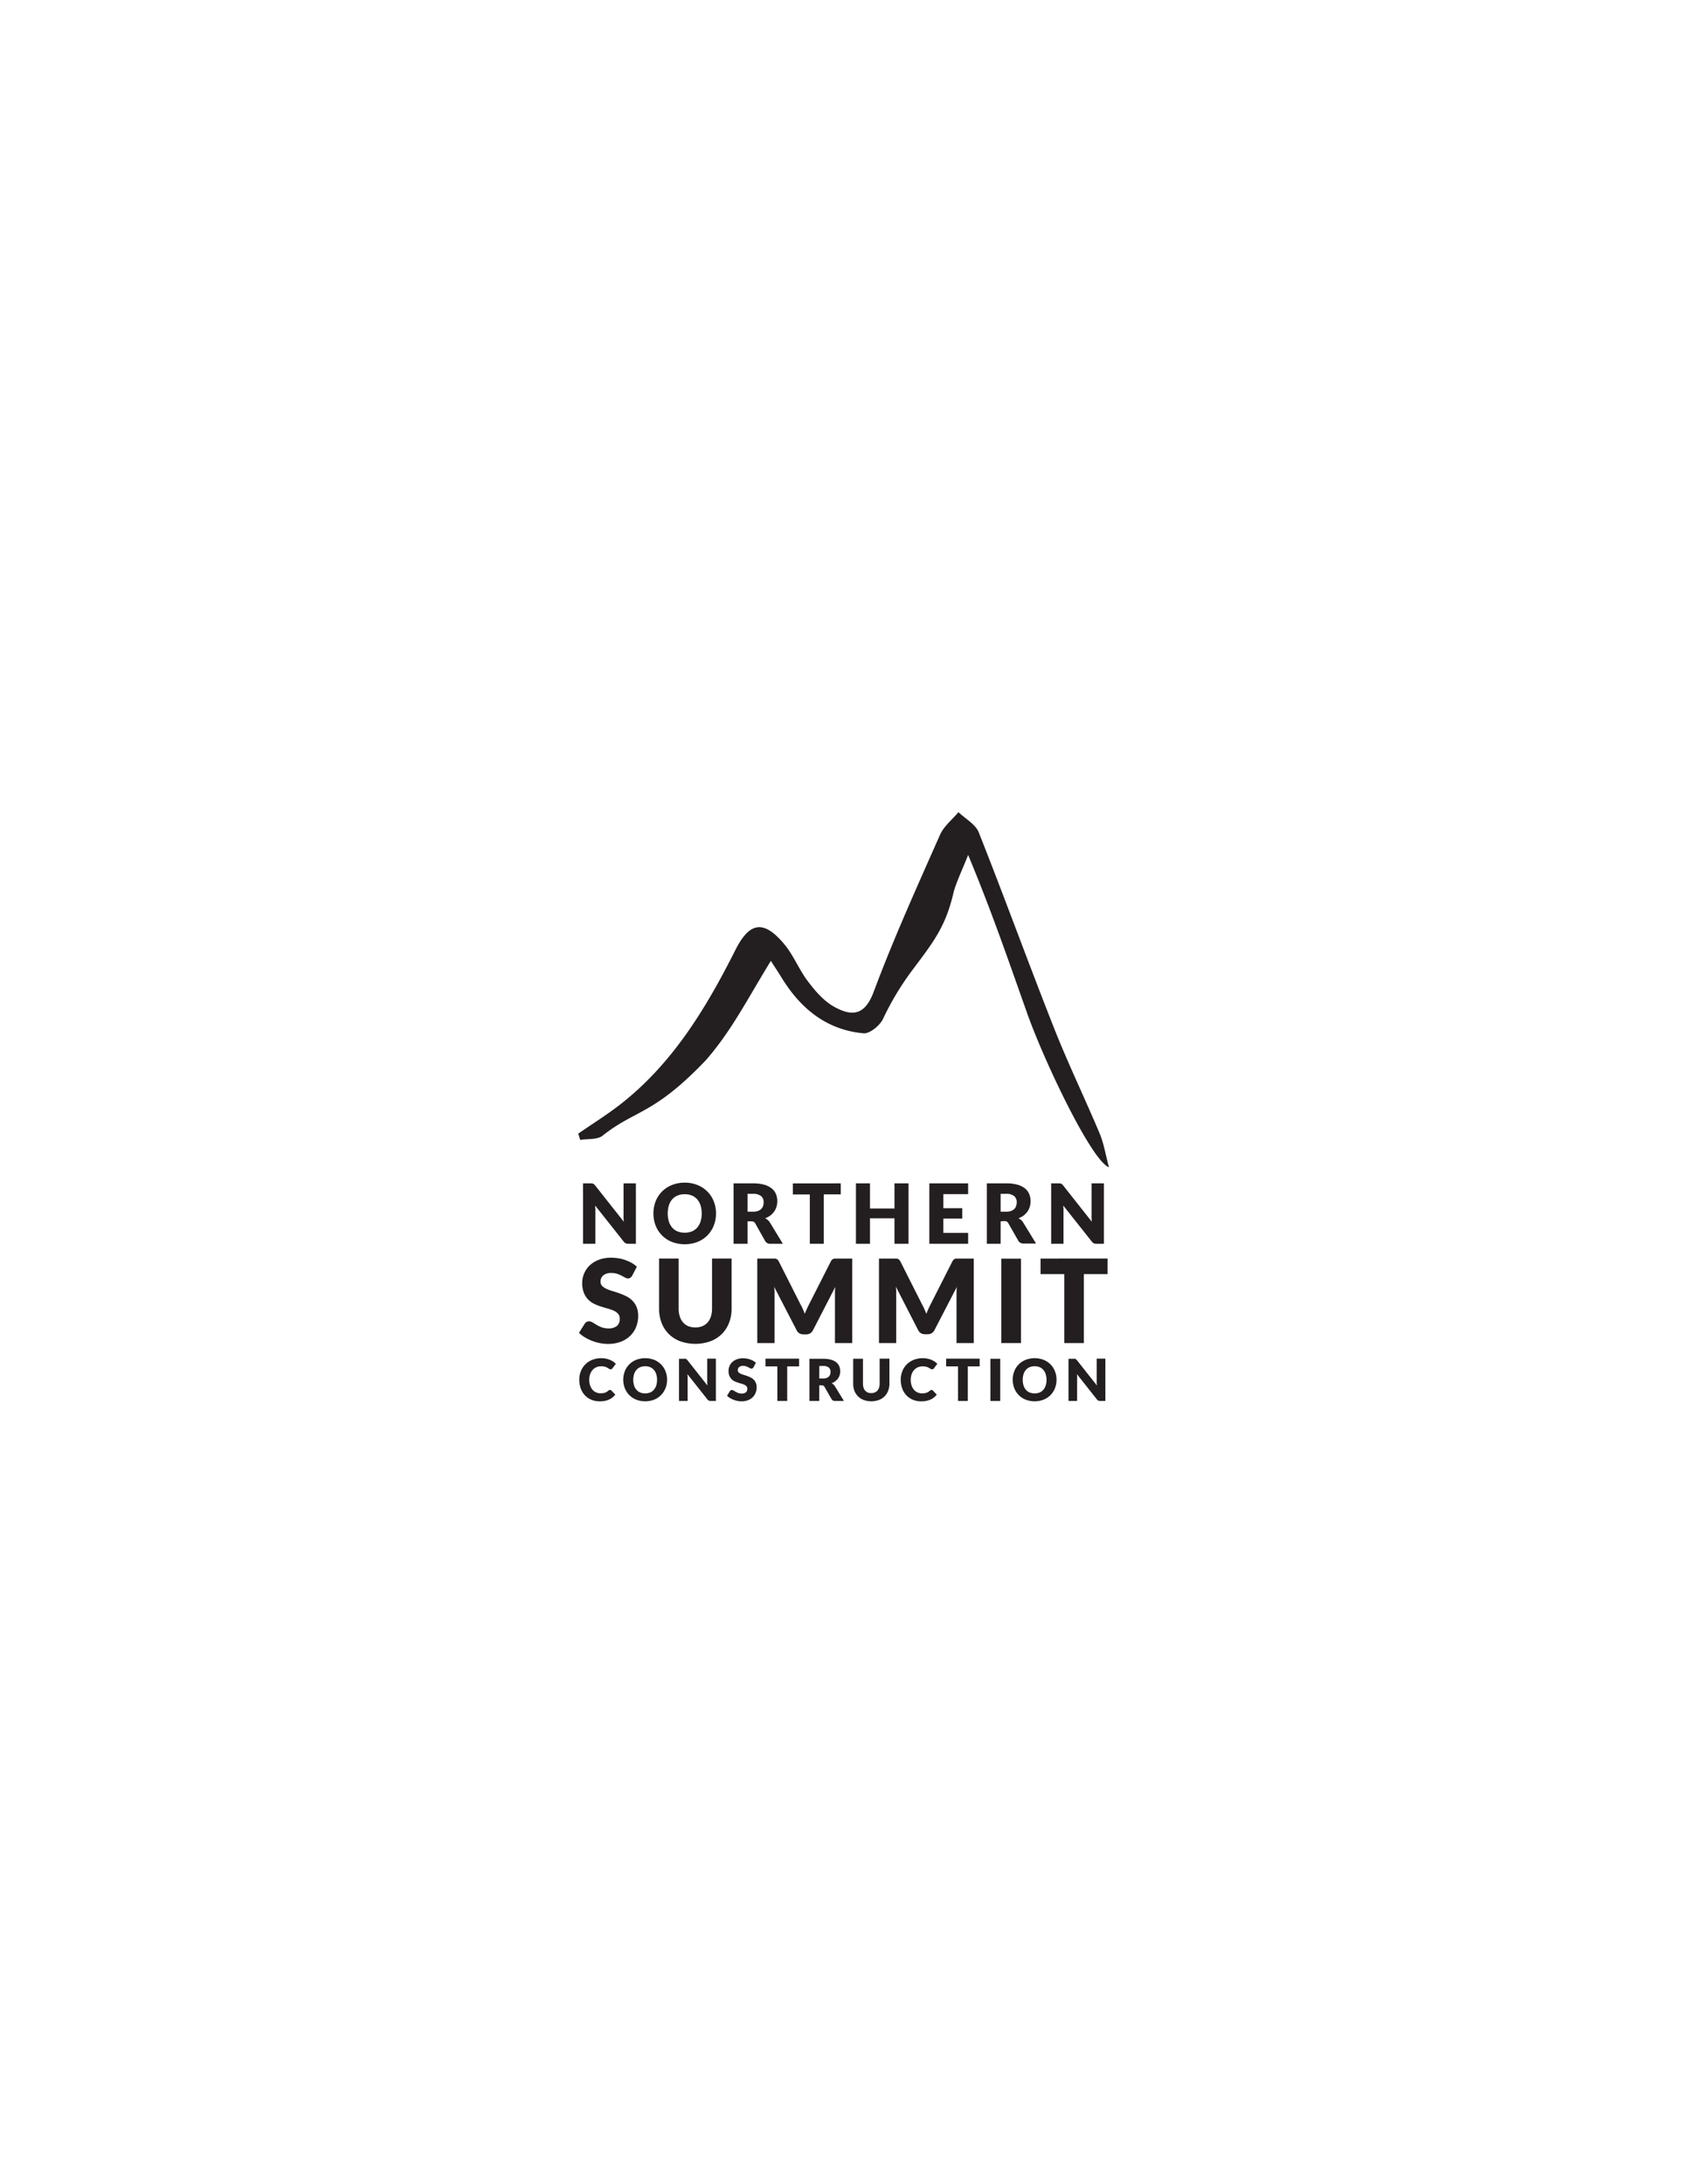 <svg xmlns="http://www.w3.org/2000/svg" viewBox="0 0 612 792"><defs><style>.a{fill:#231f20;}</style></defs><path class="a" d="M214.79,429.12a1.64,1.64,0,0,1,.41.11,1.31,1.31,0,0,1,.34.24,3.8,3.8,0,0,1,.38.4L226.3,443q-.06-.63-.09-1.23t0-1.11V429.09h4.47V451H228a2.43,2.43,0,0,1-1-.18,2.12,2.12,0,0,1-.78-.66l-10.3-13c0,.38.05.75.07,1.11s0,.71,0,1V451h-4.47V429.09h2.67A4.11,4.11,0,0,1,214.79,429.12Z"/><path class="a" d="M259.75,440a11.85,11.85,0,0,1-.82,4.41,10.66,10.66,0,0,1-2.3,3.55,10.54,10.54,0,0,1-3.58,2.36,13,13,0,0,1-9.29,0,10.4,10.4,0,0,1-5.91-5.91,12.41,12.41,0,0,1,0-8.82,10.64,10.64,0,0,1,2.31-3.54,10.75,10.75,0,0,1,3.6-2.35,12.22,12.22,0,0,1,4.65-.86,12,12,0,0,1,4.64.87,10.41,10.41,0,0,1,5.88,5.9A11.78,11.78,0,0,1,259.75,440Zm-5.19,0a9.38,9.38,0,0,0-.42-2.91,6.23,6.23,0,0,0-1.21-2.2,5.26,5.26,0,0,0-1.93-1.38,6.61,6.61,0,0,0-2.59-.48,6.73,6.73,0,0,0-2.62.48,5.21,5.21,0,0,0-1.94,1.38,6.21,6.21,0,0,0-1.2,2.2,10.36,10.36,0,0,0,0,5.84,6.21,6.21,0,0,0,1.2,2.2,5.21,5.21,0,0,0,1.94,1.38,6.92,6.92,0,0,0,2.62.47,6.8,6.8,0,0,0,2.59-.47,5.26,5.26,0,0,0,1.93-1.38,6.23,6.23,0,0,0,1.21-2.2A9.46,9.46,0,0,0,254.56,440Z"/><path class="a" d="M271.19,442.86V451h-5.07V429.09h7.11a14.78,14.78,0,0,1,4,.49,7.59,7.59,0,0,1,2.73,1.36,5.18,5.18,0,0,1,1.54,2.05,6.81,6.81,0,0,1,.48,2.58,6.93,6.93,0,0,1-.29,2,5.92,5.92,0,0,1-.85,1.75,6.43,6.43,0,0,1-1.38,1.43,7.24,7.24,0,0,1-1.88,1,4.61,4.61,0,0,1,.95.63,3.64,3.64,0,0,1,.78.91L284,451h-4.59a2,2,0,0,1-1.83-1L274,443.64a1.51,1.51,0,0,0-.57-.6,1.84,1.84,0,0,0-.9-.18Zm0-3.49h2a5.09,5.09,0,0,0,1.76-.27,3.14,3.14,0,0,0,1.19-.72,2.76,2.76,0,0,0,.68-1.09,4.14,4.14,0,0,0,.21-1.34,2.83,2.83,0,0,0-.94-2.25,4.37,4.37,0,0,0-2.9-.81h-2Z"/><path class="a" d="M305,429.09v4h-6.15V451h-5.07V433.11h-6.15v-4Z"/><path class="a" d="M329.59,451h-5.1v-9.24h-8.88V451h-5.1V429.09h5.1v9.14h8.88v-9.14h5.1Z"/><path class="a" d="M351.21,429.09V433h-9v5.1h6.87v3.75h-6.87v5.21h9V451H337.14V429.09Z"/><path class="a" d="M363,442.86V451H358V429.09h7.11a14.73,14.73,0,0,1,4,.49,7.56,7.56,0,0,1,2.74,1.36,5.15,5.15,0,0,1,1.53,2.05,6.81,6.81,0,0,1,.48,2.58,6.93,6.93,0,0,1-.28,2,6.17,6.17,0,0,1-.85,1.75,6.91,6.91,0,0,1-1.38,1.43,7.24,7.24,0,0,1-1.88,1,4.61,4.61,0,0,1,.95.63,3.61,3.61,0,0,1,.77.91l4.65,7.61h-4.59a2,2,0,0,1-1.83-1l-3.63-6.35a1.56,1.56,0,0,0-.56-.6,1.91,1.91,0,0,0-.91-.18Zm0-3.49h2a5.15,5.15,0,0,0,1.77-.27,3.14,3.14,0,0,0,1.19-.72,2.73,2.73,0,0,0,.67-1.09,4.14,4.14,0,0,0,.21-1.34,2.8,2.8,0,0,0-.94-2.25,4.35,4.35,0,0,0-2.9-.81h-2Z"/><path class="a" d="M384.58,429.12a1.27,1.27,0,0,1,.75.35,3.85,3.85,0,0,1,.37.4L396.08,443q-.06-.63-.09-1.23t0-1.11V429.09h4.47V451h-2.64a2.43,2.43,0,0,1-1-.18,2.12,2.12,0,0,1-.78-.66l-10.3-13c0,.38,0,.75.07,1.11s0,.71,0,1V451h-4.47V429.09H384A4.39,4.39,0,0,1,384.58,429.12Z"/><path class="a" d="M229.34,462.57a2.76,2.76,0,0,1-.66.75,1.46,1.46,0,0,1-.89.25,2.21,2.21,0,0,1-1-.3l-1.26-.68a11.62,11.62,0,0,0-1.61-.69,6.52,6.52,0,0,0-2.06-.3,4.41,4.41,0,0,0-3,.85,2.89,2.89,0,0,0-1,2.3,2.1,2.1,0,0,0,.58,1.53,5,5,0,0,0,1.55,1.05,14.71,14.71,0,0,0,2.18.81c.82.25,1.66.52,2.51.82a23.86,23.86,0,0,1,2.51,1.06,8.33,8.33,0,0,1,2.18,1.56,7.11,7.11,0,0,1,1.55,2.3,8.19,8.19,0,0,1,.59,3.26,10.62,10.62,0,0,1-.74,4,9.24,9.24,0,0,1-2.13,3.22,10,10,0,0,1-3.44,2.17,13,13,0,0,1-4.66.78,15.25,15.25,0,0,1-2.9-.29,17.22,17.22,0,0,1-2.87-.83,16.5,16.5,0,0,1-2.6-1.27,11.22,11.22,0,0,1-2.13-1.64l2.1-3.32a1.77,1.77,0,0,1,.66-.61,1.85,1.85,0,0,1,.9-.23,2.45,2.45,0,0,1,1.27.4l1.45.88a11.51,11.51,0,0,0,1.86.89,7.07,7.07,0,0,0,2.47.4,4.79,4.79,0,0,0,3-.85,3.26,3.26,0,0,0,1.07-2.7,2.57,2.57,0,0,0-.59-1.75,4.63,4.63,0,0,0-1.54-1.11,15.24,15.24,0,0,0-2.18-.78c-.81-.22-1.64-.47-2.5-.74a19.81,19.81,0,0,1-2.5-1,7.8,7.8,0,0,1-2.17-1.58,7.28,7.28,0,0,1-1.54-2.43,9.68,9.68,0,0,1-.59-3.6,8.56,8.56,0,0,1,.69-3.36,8.72,8.72,0,0,1,2-2.92,10,10,0,0,1,3.3-2.05,12.17,12.17,0,0,1,4.47-.77,17.57,17.57,0,0,1,2.74.22,14.76,14.76,0,0,1,4.77,1.68,10.86,10.86,0,0,1,1.86,1.36Z"/><path class="a" d="M252.26,481.34a6.62,6.62,0,0,0,2.55-.47,5.22,5.22,0,0,0,1.9-1.36,6,6,0,0,0,1.19-2.15,9.51,9.51,0,0,0,.41-2.89V456.35h7.1v18.12a14.15,14.15,0,0,1-.92,5.17,11.58,11.58,0,0,1-2.61,4.05,11.83,11.83,0,0,1-4.14,2.65,16.5,16.5,0,0,1-11,0,11.65,11.65,0,0,1-4.14-2.65,11.42,11.42,0,0,1-2.6-4.05,14.15,14.15,0,0,1-.91-5.17V456.35h7.1v18.1a9.51,9.51,0,0,0,.41,2.89,5.94,5.94,0,0,0,1.19,2.16,5.13,5.13,0,0,0,1.9,1.37A6.62,6.62,0,0,0,252.26,481.34Z"/><path class="a" d="M291.22,474.62c.25.57.5,1.16.74,1.76.24-.61.49-1.21.76-1.79s.54-1.15.82-1.7l7.85-15.47a2.67,2.67,0,0,1,.43-.62,1.54,1.54,0,0,1,.49-.32,1.75,1.75,0,0,1,.62-.11h6.23V487H302.9v-17.6c0-.85,0-1.78.13-2.77l-8.11,15.73a2.62,2.62,0,0,1-1,1.11,2.81,2.81,0,0,1-1.46.38h-1a2.81,2.81,0,0,1-1.46-.38,2.62,2.62,0,0,1-1-1.11l-8.15-15.75c.06.49.1,1,.13,1.46s0,.92,0,1.33V487h-6.26V456.37H281a1.71,1.71,0,0,1,.62.11,1.54,1.54,0,0,1,.49.32,2.67,2.67,0,0,1,.43.62L290.41,473C290.69,473.49,291,474,291.22,474.62Z"/><path class="a" d="M335.31,474.62c.26.57.51,1.16.75,1.76.23-.61.49-1.21.75-1.79s.54-1.15.82-1.7l7.85-15.47a3,3,0,0,1,.43-.62,1.58,1.58,0,0,1,.5-.32,1.71,1.71,0,0,1,.62-.11h6.22V487H347v-17.6c0-.85,0-1.78.12-2.77L339,482.31a2.75,2.75,0,0,1-1,1.11,2.86,2.86,0,0,1-1.46.38h-1a2.86,2.86,0,0,1-1.46-.38,2.75,2.75,0,0,1-1-1.11L325,466.56c.05.49.09,1,.12,1.46s0,.92,0,1.33V487h-6.25V456.37h6.22a1.71,1.71,0,0,1,.62.11,1.43,1.43,0,0,1,.49.32,2.68,2.68,0,0,1,.44.62L334.5,473C334.78,473.49,335.05,474,335.31,474.62Z"/><path class="a" d="M370.38,487h-7.14v-30.6h7.14Z"/><path class="a" d="M401.81,456.35V462H393.2v25h-7.1V462h-8.61v-5.63Z"/><path class="a" d="M221.31,504a.56.56,0,0,1,.25.05.54.54,0,0,1,.24.16l1.41,1.48a5.91,5.91,0,0,1-2.32,1.82,8,8,0,0,1-3.29.62,7.75,7.75,0,0,1-3.12-.6,6.64,6.64,0,0,1-2.34-1.64,7.3,7.3,0,0,1-1.48-2.47,9.28,9.28,0,0,1-.51-3.12,8,8,0,0,1,.59-3.14,7.26,7.26,0,0,1,1.64-2.47,7.19,7.19,0,0,1,2.52-1.62,8.74,8.74,0,0,1,3.25-.58,8.41,8.41,0,0,1,1.62.15,7.58,7.58,0,0,1,1.42.42,7,7,0,0,1,1.22.64,6.22,6.22,0,0,1,1,.83l-1.2,1.6a1.72,1.72,0,0,1-.27.27.72.72,0,0,1-.44.12.86.86,0,0,1-.36-.08,3.65,3.65,0,0,1-.36-.21l-.41-.26a3.41,3.41,0,0,0-.54-.26,4.49,4.49,0,0,0-.72-.21,5.5,5.5,0,0,0-1-.08,4.43,4.43,0,0,0-1.77.34,4,4,0,0,0-1.37,1,4.55,4.55,0,0,0-.89,1.54,6.07,6.07,0,0,0-.32,2,6.37,6.37,0,0,0,.32,2.09,4.87,4.87,0,0,0,.87,1.54,3.73,3.73,0,0,0,1.29.95,3.78,3.78,0,0,0,1.57.33,7.94,7.94,0,0,0,.89-.05,3.36,3.36,0,0,0,1.39-.46,5.81,5.81,0,0,0,.62-.46,1.34,1.34,0,0,1,.27-.17A.67.67,0,0,1,221.31,504Z"/><path class="a" d="M242,500.29a8.06,8.06,0,0,1-.58,3.09,7.34,7.34,0,0,1-4.11,4.14,9.13,9.13,0,0,1-6.51,0,7.38,7.38,0,0,1-2.51-1.66,7.3,7.3,0,0,1-1.62-2.48,8.63,8.63,0,0,1,0-6.17,7.21,7.21,0,0,1,1.62-2.48,7.51,7.51,0,0,1,2.51-1.65,9.13,9.13,0,0,1,6.51,0,7.64,7.64,0,0,1,2.5,1.66,7.18,7.18,0,0,1,1.61,2.48A8,8,0,0,1,242,500.29Zm-3.64,0a6.53,6.53,0,0,0-.29-2,4.33,4.33,0,0,0-.85-1.54,3.47,3.47,0,0,0-1.35-1,4.5,4.5,0,0,0-1.81-.34,4.56,4.56,0,0,0-1.83.34,3.58,3.58,0,0,0-1.36,1,4.16,4.16,0,0,0-.84,1.54,7.15,7.15,0,0,0,0,4.1,4.2,4.2,0,0,0,.84,1.53,3.72,3.72,0,0,0,1.36,1,4.94,4.94,0,0,0,1.83.33,4.87,4.87,0,0,0,1.81-.33,3.6,3.6,0,0,0,1.35-1,4.37,4.37,0,0,0,.85-1.53A6.57,6.57,0,0,0,238.35,500.29Z"/><path class="a" d="M248.58,492.67a.83.83,0,0,1,.28.08.78.78,0,0,1,.24.16,3.75,3.75,0,0,1,.27.28l7.26,9.19c0-.29-.05-.58-.06-.85s0-.54,0-.79v-8.09h3.13V508h-1.85a1.57,1.57,0,0,1-.69-.13,1.52,1.52,0,0,1-.55-.46l-7.21-9.11c0,.26,0,.52.05.78s0,.49,0,.72V508h-3.13v-15.3h1.87Z"/><path class="a" d="M273.37,495.76a1.61,1.61,0,0,1-.33.38.79.79,0,0,1-.45.12,1.12,1.12,0,0,1-.52-.15l-.63-.34a4.58,4.58,0,0,0-.8-.34,3,3,0,0,0-1-.16,2.24,2.24,0,0,0-1.49.43,1.47,1.47,0,0,0-.49,1.15,1.06,1.06,0,0,0,.3.77,2.53,2.53,0,0,0,.77.52,7.59,7.59,0,0,0,1.09.4c.41.13.83.26,1.26.41a12.31,12.31,0,0,1,1.25.53,4.5,4.5,0,0,1,1.09.78,3.57,3.57,0,0,1,.77,1.15,4,4,0,0,1,.3,1.63,5.26,5.26,0,0,1-.37,2,4.7,4.7,0,0,1-1.06,1.61,4.89,4.89,0,0,1-1.73,1.08,6.44,6.44,0,0,1-2.32.4,7.39,7.39,0,0,1-1.46-.15,8.71,8.71,0,0,1-1.43-.42,7.82,7.82,0,0,1-1.3-.63,5.62,5.62,0,0,1-1.06-.82l1-1.66a.77.77,0,0,1,.32-.3.9.9,0,0,1,.46-.12,1.2,1.2,0,0,1,.63.2l.72.44a5.75,5.75,0,0,0,.93.44,3.58,3.58,0,0,0,1.24.2,2.35,2.35,0,0,0,1.5-.42,1.63,1.63,0,0,0,.54-1.35,1.29,1.29,0,0,0-.29-.87,2.3,2.3,0,0,0-.78-.56,6.44,6.44,0,0,0-1.08-.39c-.41-.11-.82-.24-1.25-.37a9.1,9.1,0,0,1-1.25-.51,4,4,0,0,1-1.09-.78,3.85,3.85,0,0,1-.77-1.22,4.78,4.78,0,0,1-.29-1.8,4.24,4.24,0,0,1,.34-1.68,4.2,4.2,0,0,1,1-1.46,5.08,5.08,0,0,1,1.65-1,6.22,6.22,0,0,1,2.24-.38,8.94,8.94,0,0,1,1.37.11,6.48,6.48,0,0,1,1.26.33,6.72,6.72,0,0,1,1.12.51,5.07,5.07,0,0,1,.93.68Z"/><path class="a" d="M289.89,492.65v2.81h-4.31V508H282V495.46h-4.3v-2.81Z"/><path class="a" d="M297.19,502.29V508h-3.55v-15.3h5a10.1,10.1,0,0,1,2.83.34,5.26,5.26,0,0,1,1.91.95,3.56,3.56,0,0,1,1.08,1.44,4.81,4.81,0,0,1,.34,1.8,5,5,0,0,1-.2,1.41,4.2,4.2,0,0,1-.6,1.22,4.58,4.58,0,0,1-1,1,5.21,5.21,0,0,1-1.32.72,3.69,3.69,0,0,1,.67.44,3.1,3.1,0,0,1,.54.64l3.25,5.33h-3.21a1.37,1.37,0,0,1-1.28-.67l-2.54-4.45a1.16,1.16,0,0,0-.4-.42,1.36,1.36,0,0,0-.63-.12Zm0-2.45h1.42a3.73,3.73,0,0,0,1.24-.18,2.09,2.09,0,0,0,.83-.51,1.83,1.83,0,0,0,.47-.76,2.89,2.89,0,0,0,.15-.94,2,2,0,0,0-.65-1.58,3.07,3.07,0,0,0-2-.56h-1.42Z"/><path class="a" d="M316.09,505.14a3.38,3.38,0,0,0,1.27-.23,2.62,2.62,0,0,0,.95-.68,2.82,2.82,0,0,0,.59-1.08,4.55,4.55,0,0,0,.21-1.44v-9.06h3.55v9.06a6.93,6.93,0,0,1-.46,2.58,5.66,5.66,0,0,1-3.37,3.35,8.12,8.12,0,0,1-5.5,0,5.7,5.7,0,0,1-2.06-1.32,5.82,5.82,0,0,1-1.31-2,7.13,7.13,0,0,1-.45-2.58v-9.06h3.55v9.05a4.55,4.55,0,0,0,.21,1.44,2.94,2.94,0,0,0,.59,1.09,2.71,2.71,0,0,0,.95.68A3.4,3.4,0,0,0,316.09,505.14Z"/><path class="a" d="M337.93,504a.56.56,0,0,1,.25.05.54.54,0,0,1,.24.16l1.41,1.48a5.88,5.88,0,0,1-2.31,1.82,8.13,8.13,0,0,1-3.3.62,7.75,7.75,0,0,1-3.12-.6,6.64,6.64,0,0,1-2.34-1.64,7.3,7.3,0,0,1-1.48-2.47,9.28,9.28,0,0,1-.51-3.12,8,8,0,0,1,.59-3.14,7.26,7.26,0,0,1,4.16-4.09,8.78,8.78,0,0,1,3.25-.58,8.41,8.41,0,0,1,1.62.15,7.92,7.92,0,0,1,1.43.42,7.3,7.3,0,0,1,1.21.64,6.22,6.22,0,0,1,1,.83l-1.2,1.6a1.38,1.38,0,0,1-.27.27.72.72,0,0,1-.44.12.86.86,0,0,1-.36-.08,2.7,2.7,0,0,1-.35-.21L337,496a3.41,3.41,0,0,0-.54-.26,4.49,4.49,0,0,0-.72-.21,5.5,5.5,0,0,0-1-.08,4.47,4.47,0,0,0-1.77.34,4.05,4.05,0,0,0-1.37,1,4.55,4.55,0,0,0-.89,1.54,6.07,6.07,0,0,0-.32,2,6.37,6.37,0,0,0,.32,2.09,4.87,4.87,0,0,0,.87,1.54,3.73,3.73,0,0,0,1.29.95,3.81,3.81,0,0,0,1.57.33,7.94,7.94,0,0,0,.89-.05,3.36,3.36,0,0,0,1.39-.46,5.81,5.81,0,0,0,.62-.46,1.17,1.17,0,0,1,.28-.17A.63.63,0,0,1,337.93,504Z"/><path class="a" d="M355.39,492.65v2.81h-4.3V508h-3.55V495.46h-4.31v-2.81Z"/><path class="a" d="M362.86,508h-3.57v-15.3h3.57Z"/><path class="a" d="M383.28,500.29a8.24,8.24,0,0,1-.57,3.09,7.32,7.32,0,0,1-4.12,4.14,9.1,9.1,0,0,1-6.5,0,7.29,7.29,0,0,1-4.13-4.14,8.49,8.49,0,0,1,0-6.17,7.33,7.33,0,0,1,1.61-2.48,7.55,7.55,0,0,1,2.52-1.65,9.1,9.1,0,0,1,6.5,0,7.69,7.69,0,0,1,2.51,1.66,7.33,7.33,0,0,1,1.61,2.48A8.18,8.18,0,0,1,383.28,500.29Zm-3.63,0a6.52,6.52,0,0,0-.3-2,4.16,4.16,0,0,0-.84-1.54,3.62,3.62,0,0,0-1.35-1,4.54,4.54,0,0,0-1.82-.34,4.63,4.63,0,0,0-1.83.34,3.55,3.55,0,0,0-1.35,1,4.33,4.33,0,0,0-.85,1.54,7.39,7.39,0,0,0,0,4.1,4.37,4.37,0,0,0,.85,1.53,3.68,3.68,0,0,0,1.35,1,5,5,0,0,0,1.83.33,4.92,4.92,0,0,0,1.82-.33,3.77,3.77,0,0,0,1.35-1,4.2,4.2,0,0,0,.84-1.53A6.56,6.56,0,0,0,379.65,500.29Z"/><path class="a" d="M389.87,492.67a.89.89,0,0,1,.29.08,1.11,1.11,0,0,1,.24.16l.26.28,7.27,9.19c0-.29-.05-.58-.07-.85s0-.54,0-.79v-8.09H401V508h-1.85a1.6,1.6,0,0,1-.69-.13,1.52,1.52,0,0,1-.55-.46l-7.21-9.11c0,.26,0,.52.05.78s0,.49,0,.72V508h-3.13v-15.3h1.87Z"/><path class="a" d="M351.22,310c-1.71,4.39-4.56,10.47-5.34,13.8-3,12.93-7.84,18.47-15.72,29.07a102.54,102.54,0,0,0-9.8,16.54c-1.13,2.43-4.84,5.48-7.11,5.27-13.33-1.22-22.74-8.89-29.6-20-1.95-3.16-1.55-2.43-4-6.26-8.26,13.4-14.24,25.37-23.66,36.1-19,19.87-25.46,17.79-37.36,27.26-1.92,1.53-5.39,1.09-8.14,1.57l-.72-2.29c5-3.45,10.17-6.69,15-10.4,19.15-14.84,31.29-34.95,42-56.17,5.15-10.24,10.27-11,17.65-2.24,3.45,4.09,5.45,9.37,8.71,13.65,2.63,3.46,5.71,7.06,9.41,9.12,6.18,3.43,11.06,3.57,14.38-5.31,7.21-19.32,15.76-38.16,24.09-57,1.38-3.12,4.42-5.5,6.69-8.22,2.52,2.42,6.2,4.39,7.37,7.34,9.32,23.5,17.95,47.27,27.24,70.78,5.12,13,11.22,25.55,16.62,38.41,1.53,3.65,2.14,7.68,3.37,12.24-6.28-2.28-23.49-38.37-29.73-56C365.48,347.29,360,331.17,351.22,310Z"/></svg>